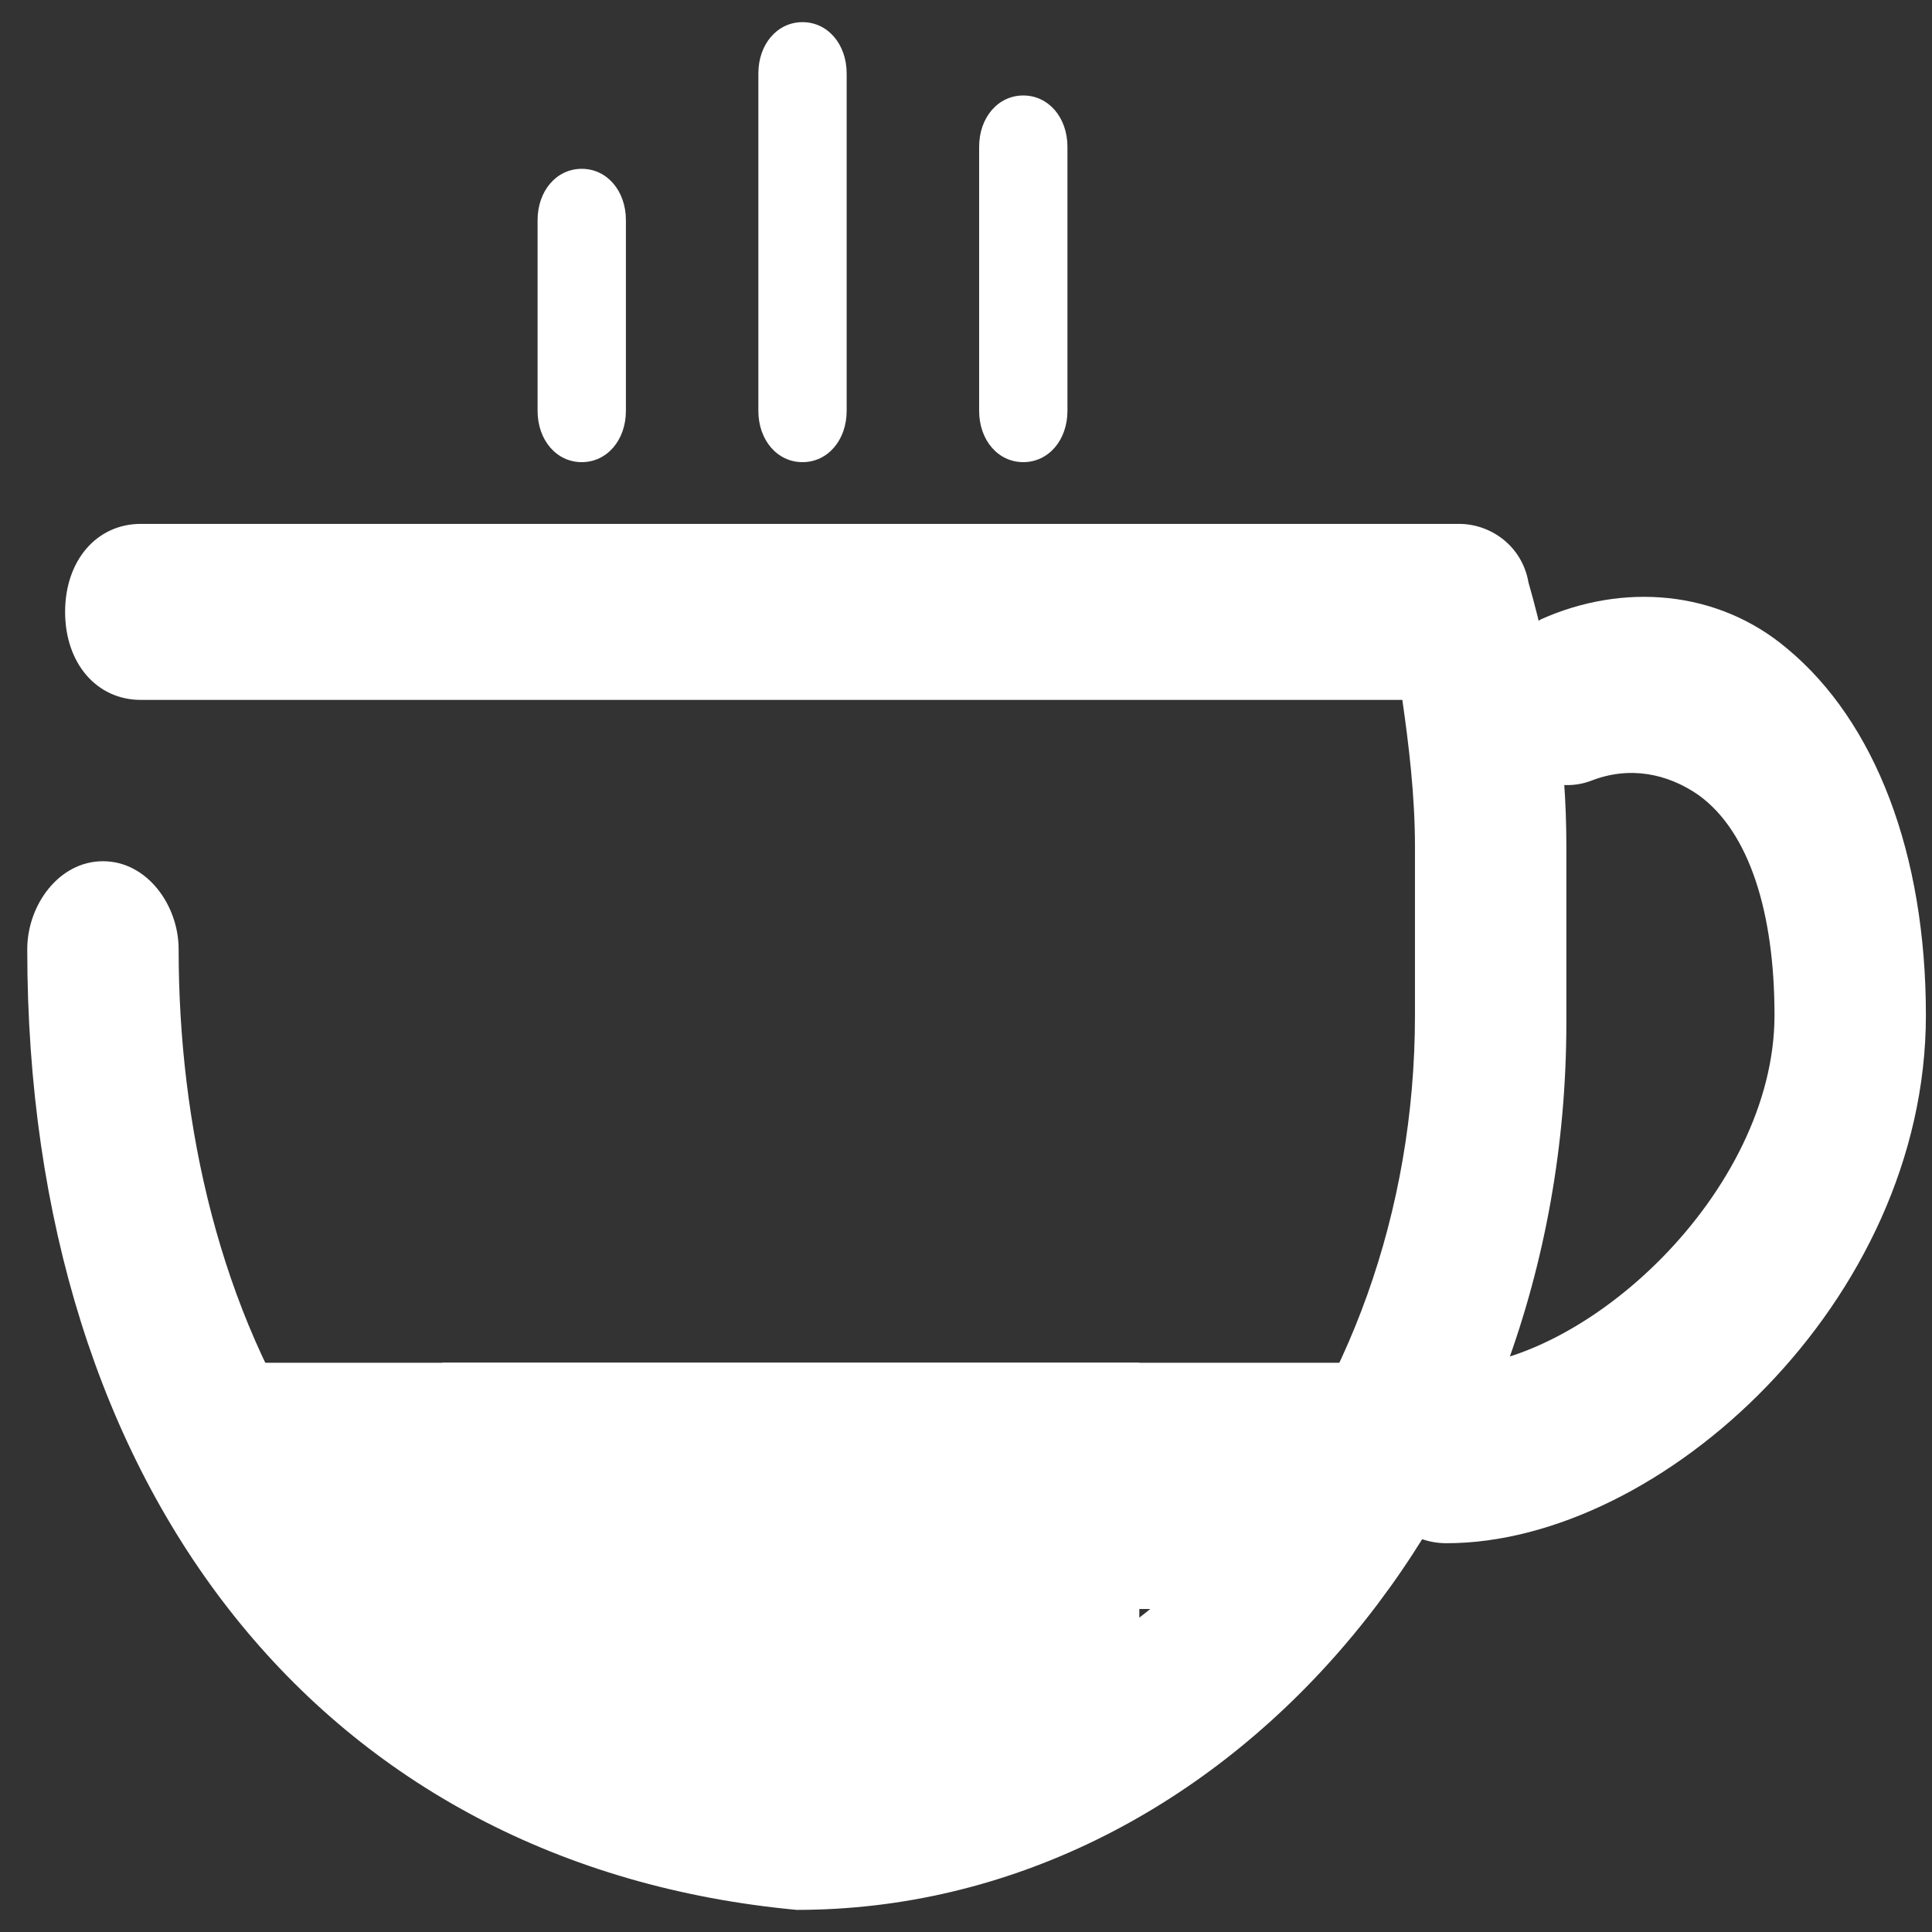 <?xml version="1.0" standalone="no"?><!DOCTYPE svg PUBLIC "-//W3C//DTD SVG 1.1//EN" "http://www.w3.org/Graphics/SVG/1.1/DTD/svg11.dtd"><svg class="icon" width="200px" height="200.00px" viewBox="0 0 1024 1024" version="1.1" xmlns="http://www.w3.org/2000/svg"><rect x="0" y="0" width="1024" height="1024" fill="#333333" stroke="none"/><path fill="#ffffff" d="M422.323 1012.28c-250.742-23.311-407.88-221.542-407.88-509.169 0-23.322 16.717-46.643 40.12-46.643s40.115 23.322 40.115 46.643c0 186.563 86.927 392.561 334.326 415.882 177.193 0 320.957-171.008 320.957-380.908V448.696c0-27.208-3.343-54.415-6.692-77.737H74.624c-23.404 0-40.115-19.43-40.115-46.643 0-27.203 16.712-46.643 40.115-46.643h698.747c16.712 0 33.428 11.663 36.772 31.099 13.373 46.638 20.065 93.281 20.065 139.919v93.281c-0.005 260.413-183.885 470.308-407.885 470.308z"  /><path fill="#ffffff" d="M766.674 817.94c-23.398 0-40.12-19.43-40.12-46.643 0-27.203 16.722-46.633 40.12-46.633 73.549 0 173.85-93.286 173.85-186.568 0-54.41-13.363-97.167-40.115-116.598-16.717-11.658-36.777-15.544-56.842-7.772-20.055 7.772-43.453-3.891-53.489-27.208-3.343-19.436 6.692-46.638 26.752-58.307 43.459-19.425 93.609-15.549 130.391 15.549 46.797 38.866 73.549 108.826 73.549 194.335 0 151.578-140.426 279.844-254.095 279.844zM308.337 89.477c13.373 0 23.404 11.663 23.404 27.208v101.059c0 15.544-10.03 27.203-23.404 27.203-13.373 0-23.404-11.658-23.404-27.203V116.685c0-15.549 10.025-27.208 23.404-27.208zM425.344 11.74c13.373 0 23.404 11.658 23.404 27.208v178.796c0 15.544-10.03 27.203-23.404 27.203-13.368 0-23.398-11.658-23.398-27.203V38.948c0-15.549 10.03-27.208 23.398-27.208zM542.362 50.606c13.373 0 23.404 11.663 23.404 27.208v139.93c0 15.544-10.03 27.203-23.404 27.203-13.373 0-23.398-11.658-23.398-27.203v-139.93c-0.005-15.544 10.02-27.208 23.398-27.208zM234.419 722.294h369.444v211.461H234.419z"  /><path fill="#ffffff" d="M126.444 722.294h589.665v130.509H126.444z"  /></svg>